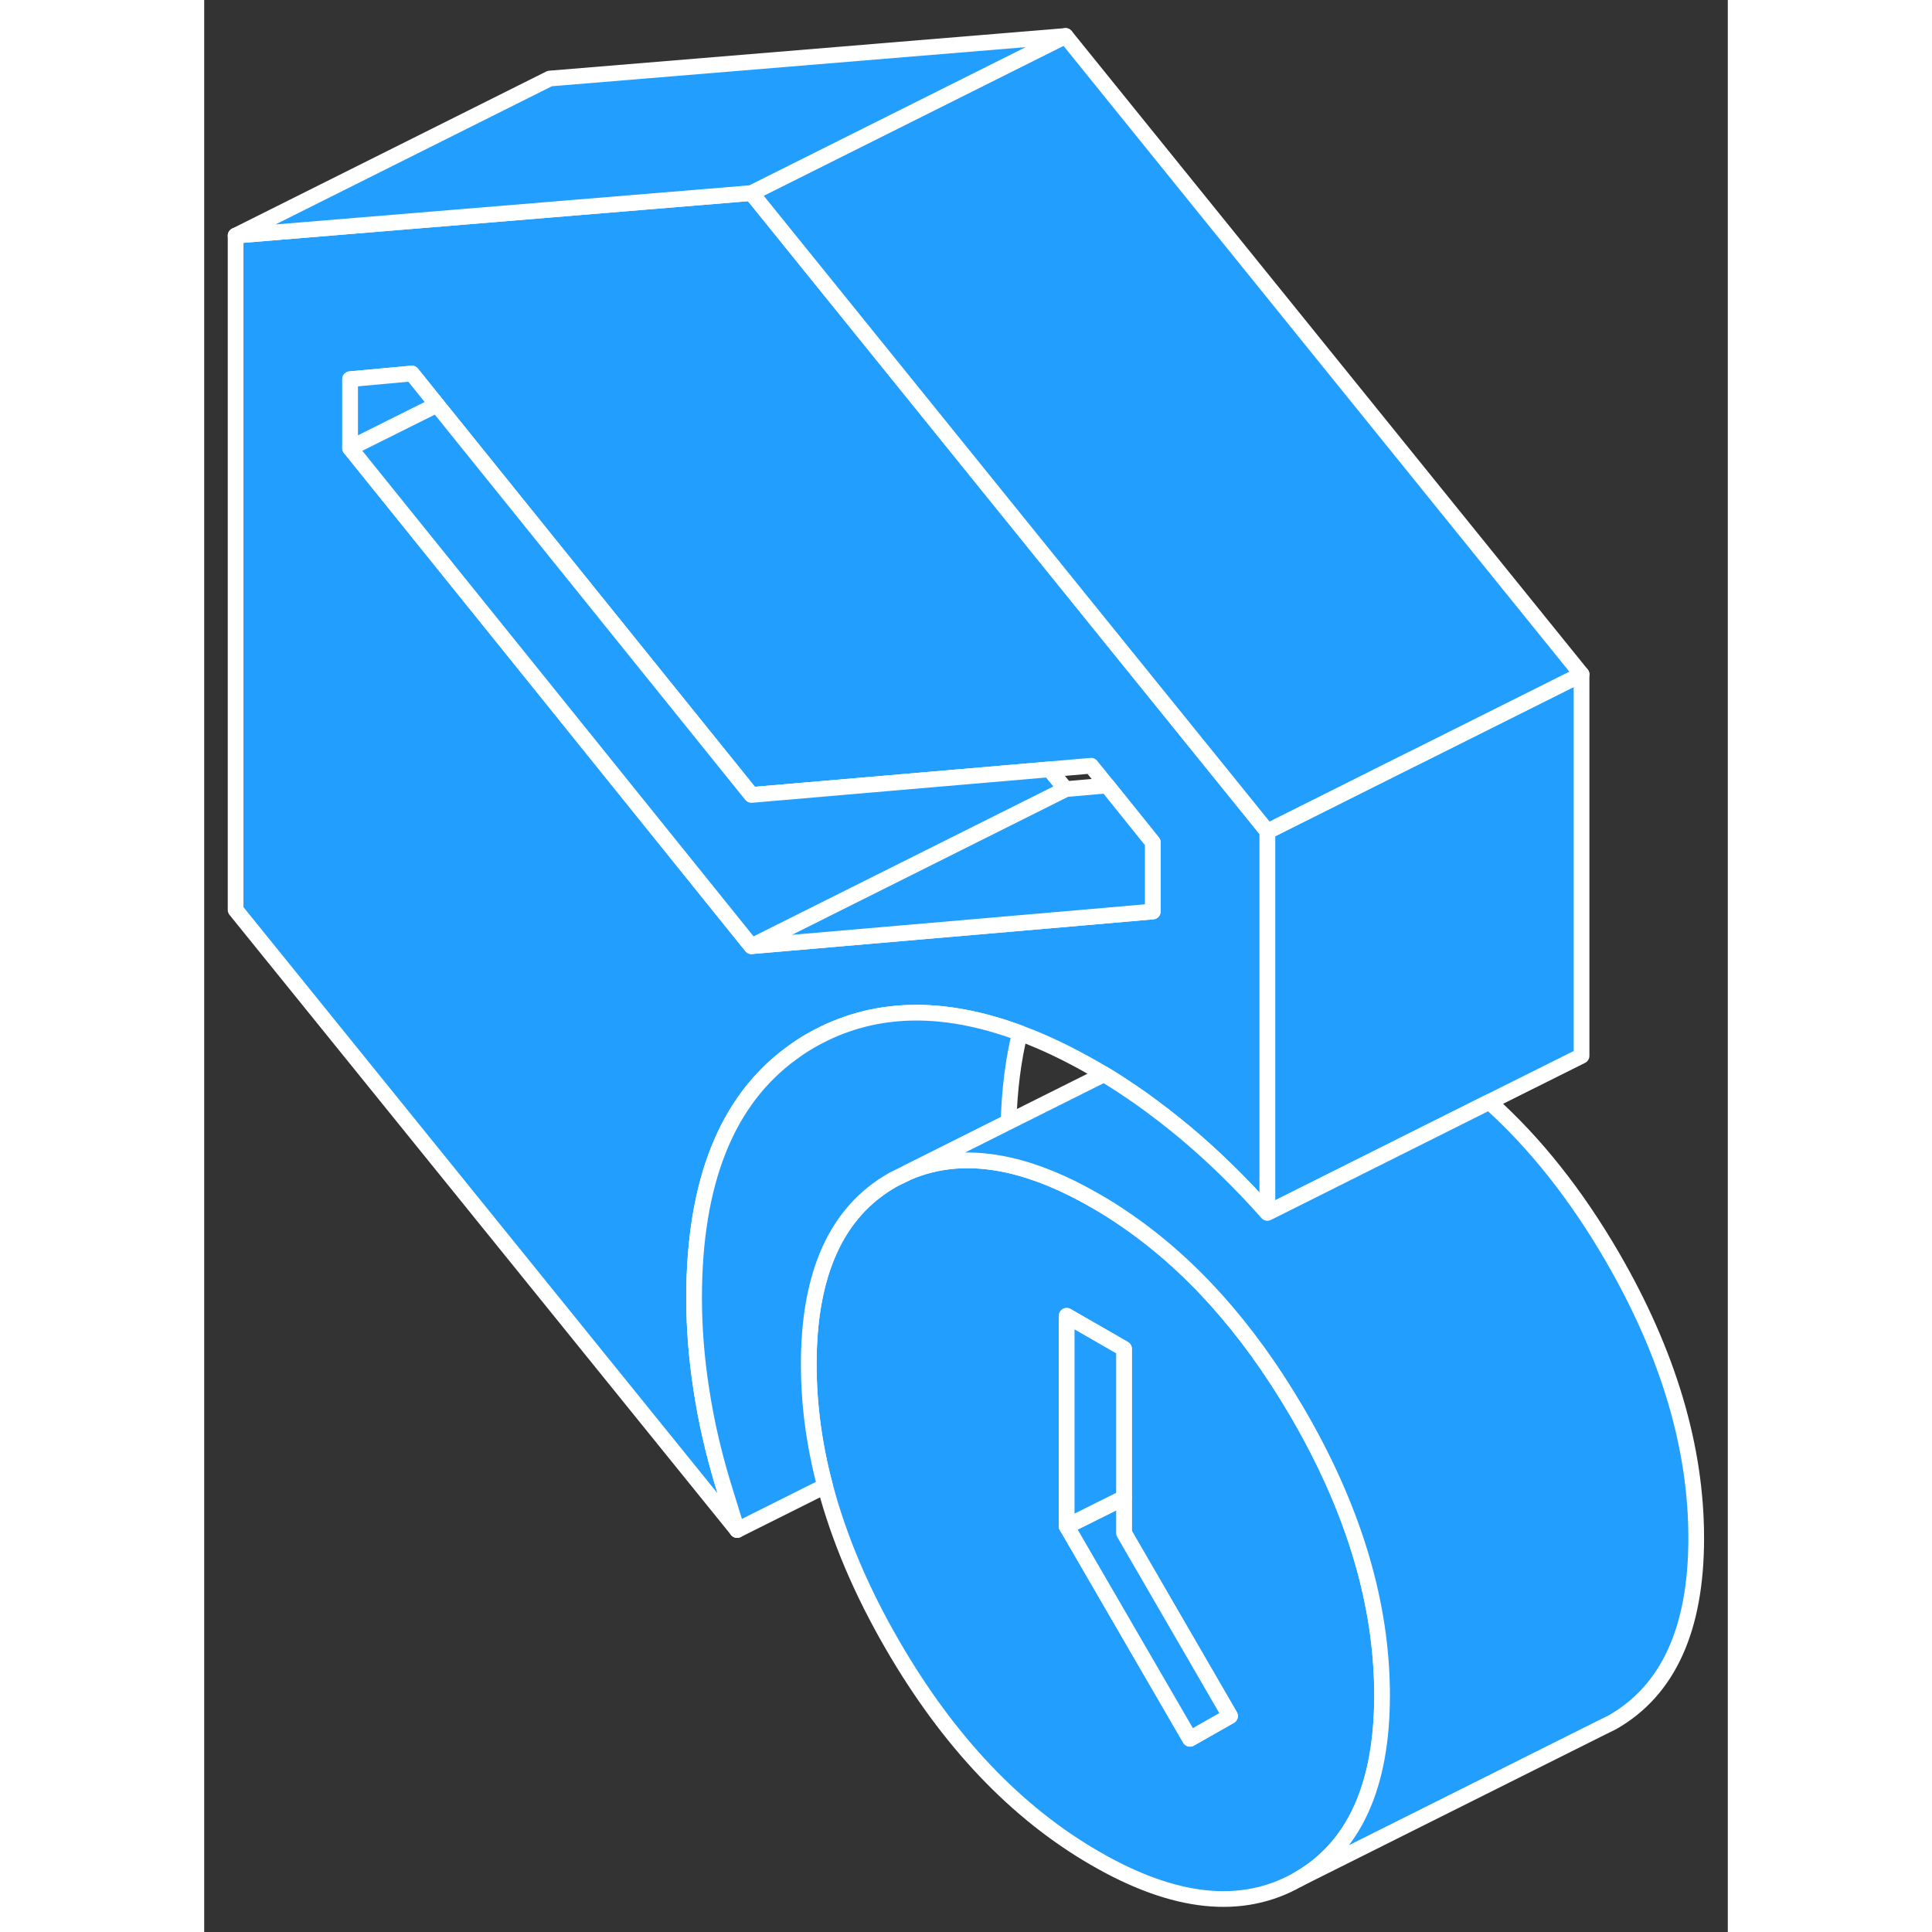 <svg width="48" height="48" viewBox="0 0 97 123" fill="#229EFF" xmlns="http://www.w3.org/2000/svg" stroke-width="1px" stroke-linecap="round" stroke-linejoin="round"><rect x="0" y="0" width="97" height="123" fill="#333333" stroke="none"/><path d="M74.98 107.21C74.84 101.64 73.07 95.91 69.65 90.02C69.62 89.96 69.58 89.91 69.55 89.85C66.43 84.53 62.75 80.42 58.5 77.55C57.93 77.16 57.34 76.79 56.74 76.45C54.79 75.32 52.96 74.57 51.23 74.18C48.87 73.65 46.72 73.81 44.78 74.65L43.94 75.06L43.83 75.12C40.27 77.14 38.49 81.06 38.49 86.85C38.49 89.4 38.83 91.99 39.53 94.61C40.41 97.93 41.84 101.31 43.83 104.74C47.39 110.88 51.69 115.41 56.74 118.32C61.79 121.24 66.09 121.68 69.65 119.65C73.21 117.62 74.99 113.71 74.99 107.92C74.99 107.68 74.99 107.45 74.98 107.21ZM62.76 110.7L54.91 97.17V83.77L58.56 85.87V97.6L65.31 109.25L62.76 110.7Z" stroke="white" stroke-linejoin="round"/><path d="M65.31 109.25L62.76 110.7L54.91 97.17L58.56 95.35V97.6L65.31 109.25Z" stroke="white" stroke-linejoin="round"/><path d="M58.56 85.87V95.35L54.91 97.17V83.77L58.56 85.87Z" stroke="white" stroke-linejoin="round"/><path d="M64.82 49.38L57.54 40.38L34.84 12.29L22 13.35L2 15V57.93L33.93 97.41L33.02 94.47C32.41 92.45 31.95 90.44 31.65 88.45C31.34 86.46 31.19 84.52 31.19 82.63C31.19 75.24 33.27 70.03 37.44 67.02C37.83 66.73 38.24 66.46 38.67 66.22C42.49 64.05 46.9 63.9 51.93 65.77C53.48 66.34 55.08 67.11 56.74 68.07C56.92 68.18 57.11 68.28 57.29 68.39C58.09 68.87 58.88 69.4 59.67 69.95C60.6 70.62 61.53 71.33 62.44 72.09C64.3 73.65 66.04 75.36 67.69 77.22V52.93L64.82 49.38ZM60.39 58.03L55.81 58.43L34.84 60.24L22 44.3L9.29 28.53V24.14L13.22 23.78L14.82 25.77L22 34.68L34.84 50.61L53.82 48.98L56.46 48.75L57.48 50.01L60.39 53.63V58.03Z" stroke="white" stroke-linejoin="round"/><path d="M14.819 25.77L9.289 28.53V24.14L13.219 23.78L14.819 25.77Z" stroke="white" stroke-linejoin="round"/><path d="M60.39 53.63V58.03L55.81 58.43L34.84 60.24L54.84 50.24L57.48 50.01L60.39 53.63Z" stroke="white" stroke-linejoin="round"/><path d="M54.839 50.24L34.839 60.24L21.999 44.3L9.289 28.53L14.819 25.77L21.999 34.68L34.839 50.61L53.819 48.98L54.839 50.24Z" stroke="white" stroke-linejoin="round"/><path d="M87.689 42.93V67.22L81.82 70.15L67.689 77.22V52.93L76.879 48.33H76.889L80.389 46.58L87.689 42.93Z" stroke="white" stroke-linejoin="round"/><path d="M87.69 42.93L80.39 46.58L76.89 48.33H76.88L67.69 52.93L64.82 49.38L57.54 40.38L34.84 12.29L54.84 2.29L87.69 42.93Z" stroke="white" stroke-linejoin="round"/><path d="M54.84 2.29L34.84 12.29L22 13.35L2 15L22 5L54.84 2.29Z" stroke="white" stroke-linejoin="round"/><path d="M51.929 65.77C51.509 67.47 51.27 69.36 51.209 71.43L44.779 74.65L43.94 75.06L43.83 75.12C40.27 77.14 38.489 81.06 38.489 86.85C38.489 89.4 38.83 91.99 39.529 94.61L33.929 97.41L33.02 94.47C32.41 92.45 31.949 90.44 31.649 88.45C31.339 86.46 31.189 84.52 31.189 82.63C31.189 75.24 33.27 70.03 37.44 67.02C37.83 66.73 38.239 66.46 38.669 66.22C42.489 64.05 46.899 63.9 51.929 65.77Z" stroke="white" stroke-linejoin="round"/><path d="M94.989 97.92C94.989 103.71 93.209 107.62 89.649 109.65L88.699 110.12L69.649 119.65C73.209 117.62 74.989 113.71 74.989 107.92C74.989 107.68 74.989 107.45 74.979 107.21C74.839 101.64 73.069 95.91 69.649 90.02C69.619 89.96 69.579 89.91 69.549 89.85C66.429 84.53 62.749 80.42 58.499 77.55C57.929 77.16 57.339 76.79 56.739 76.45C54.789 75.32 52.959 74.57 51.229 74.18C48.869 73.65 46.719 73.81 44.779 74.65L51.209 71.43L57.289 68.39C58.089 68.87 58.879 69.4 59.669 69.95C60.599 70.62 61.529 71.33 62.439 72.09C64.299 73.65 66.039 75.36 67.689 77.22L81.819 70.15C84.739 72.77 87.349 76.06 89.649 80.02C93.209 86.16 94.989 92.13 94.989 97.92Z" stroke="white" stroke-linejoin="round"/></svg>
